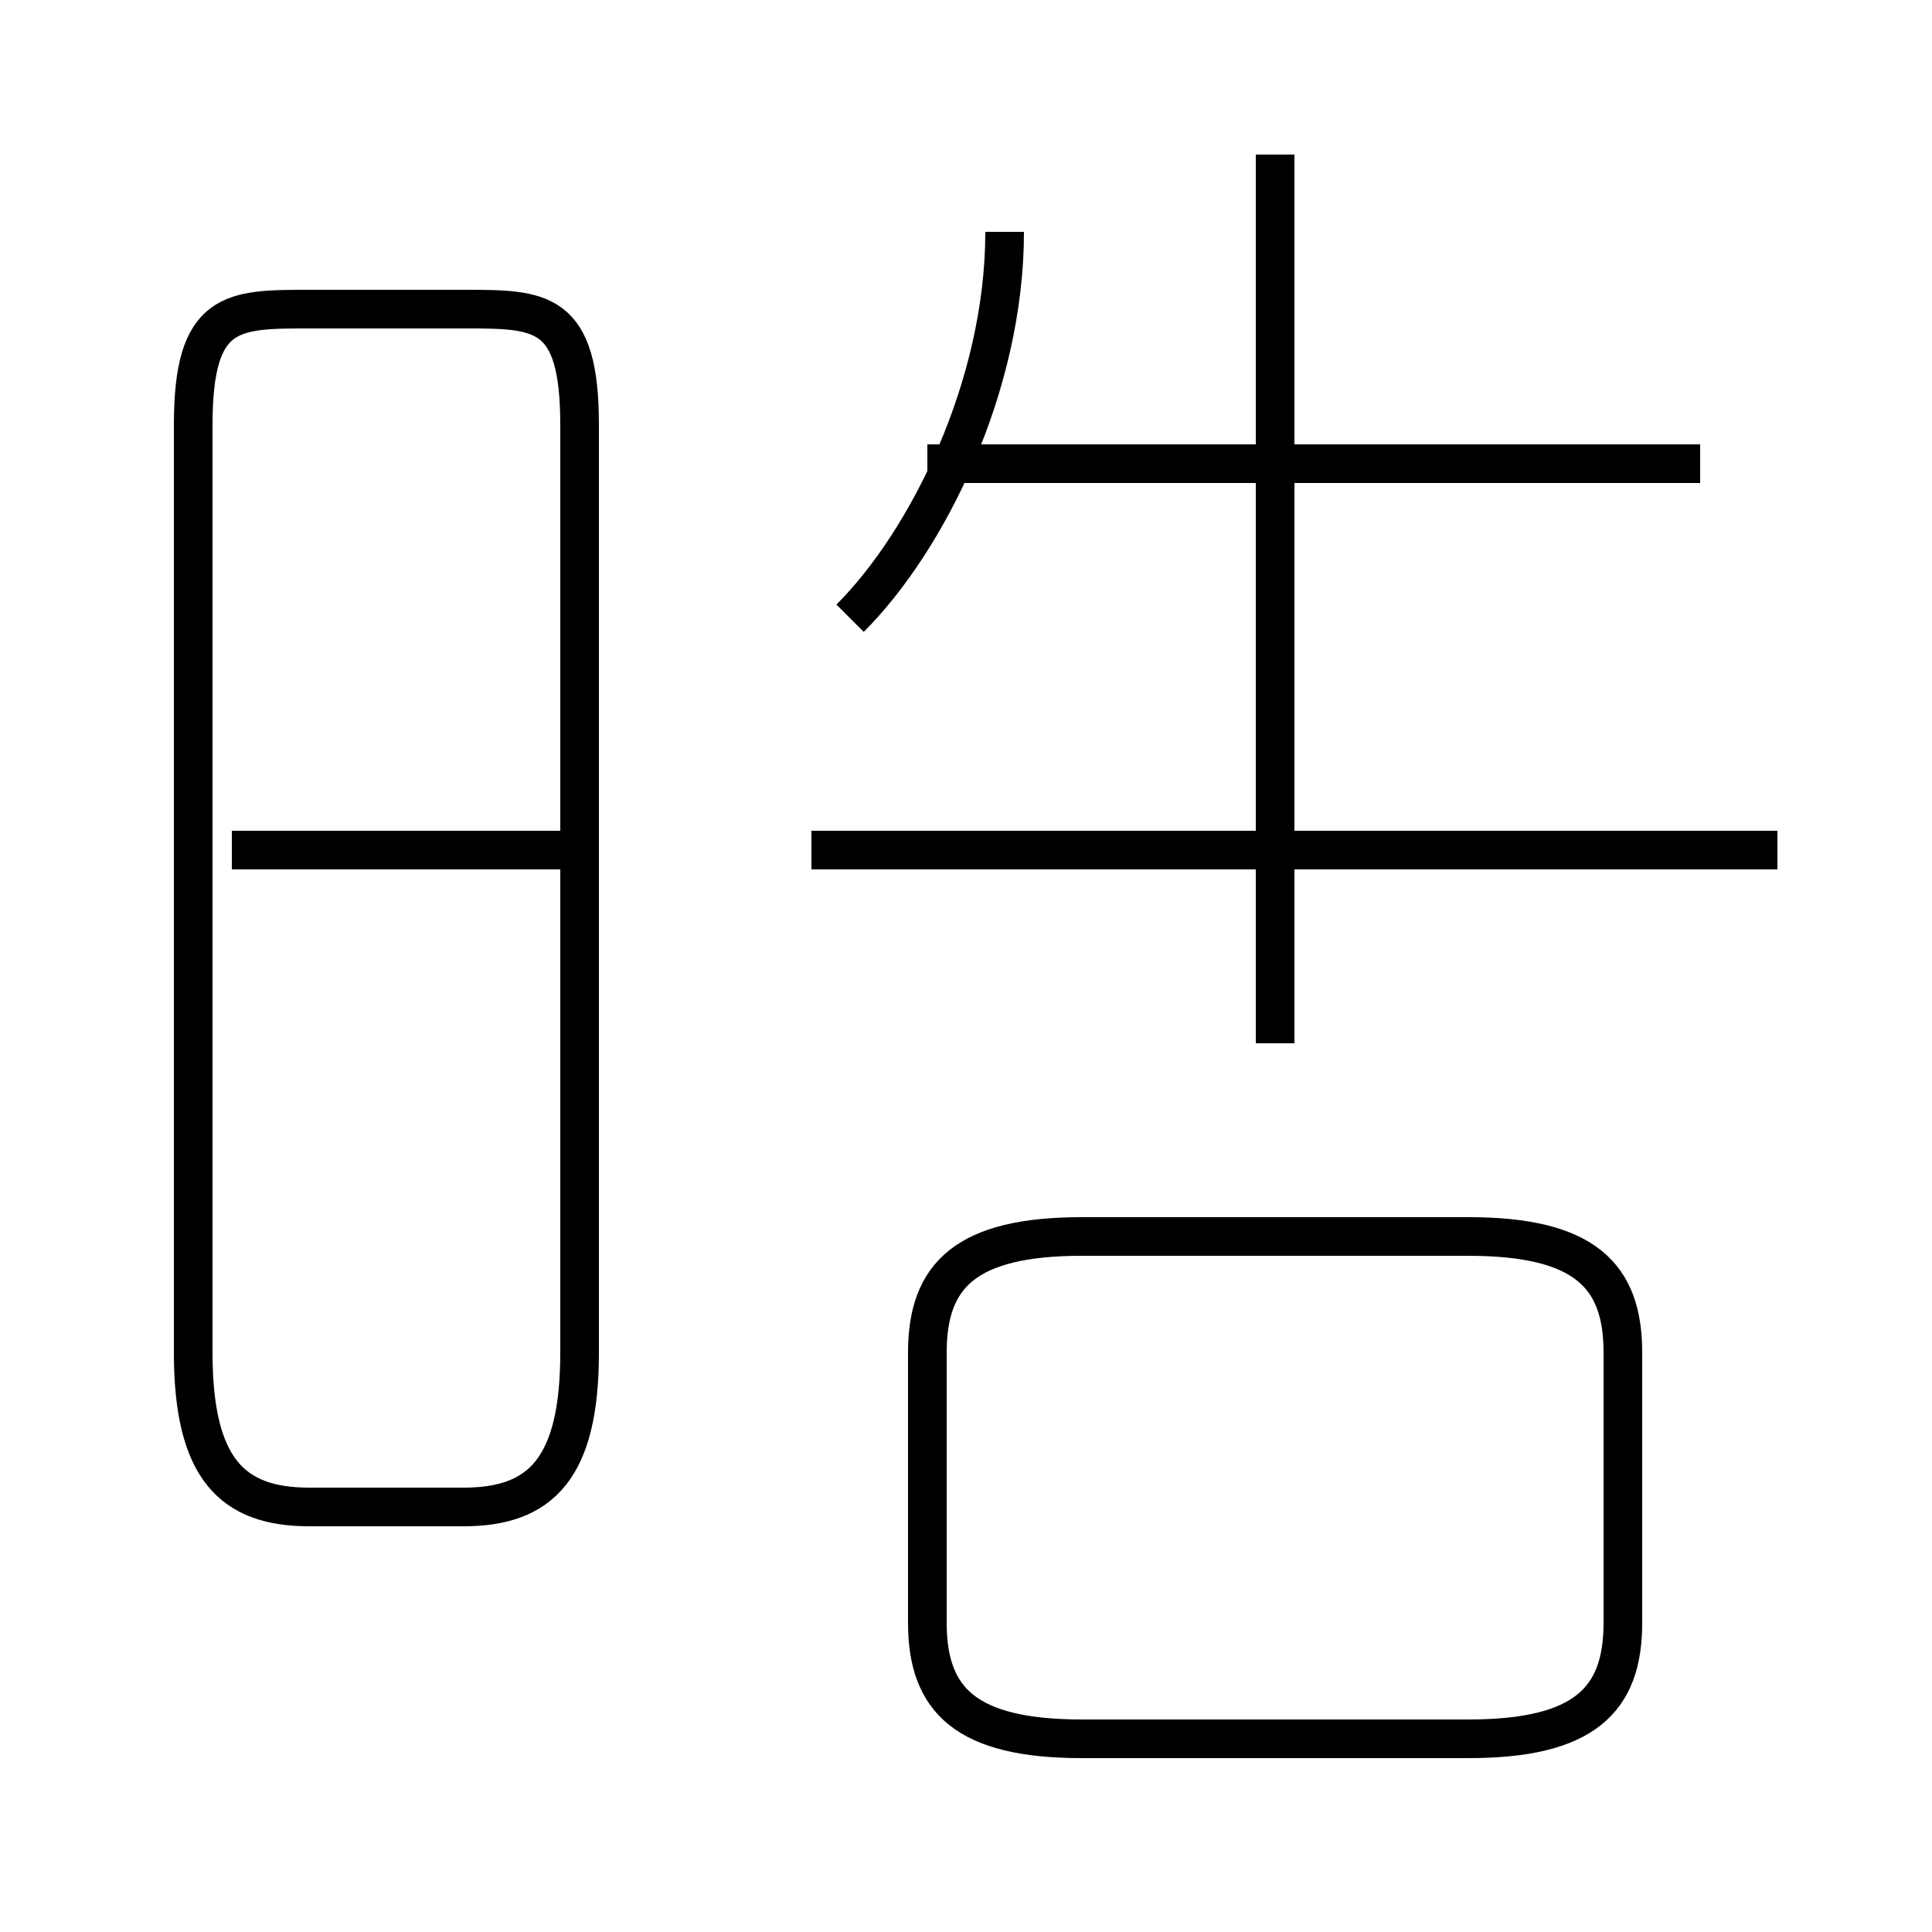 <?xml version='1.0' encoding='utf8'?>
<svg viewBox="0.0 -6.0 50.0 50.0" version="1.1" xmlns="http://www.w3.org/2000/svg">
<rect x="0.0" y="-6.0" width="50.0" height="50.0" fill="#808080" stroke="none"/>
<rect x="-1000" y="-1000" width="2000" height="2000" stroke="white" fill="white"/>
<g style="fill:white;stroke:#000000;  stroke-width:1">
<path d="M 8 -5 L 12 -5 C 14 -5 15 -6 15 -9 L 15 -33 C 15 -36 14 -36 12 -36 L 8 -36 C 6 -36 5 -36 5 -33 L 5 -9 C 5 -6 6 -5 8 -5 Z M 15 -22 L 6 -22 M 28 1 L 38 1 C 41 1 42 0 42 -2 L 42 -9 C 42 -11 41 -12 38 -12 L 28 -12 C 25 -12 24 -11 24 -9 L 24 -2 C 24 0 25 1 28 1 Z M 46 -22 L 21 -22 M 22 -28 C 24 -30 26 -34 26 -38 M 33 -17 L 33 -40 M 44 -32 L 24 -32" transform="translate(0.0 38.0)" />
</g>
</svg>
